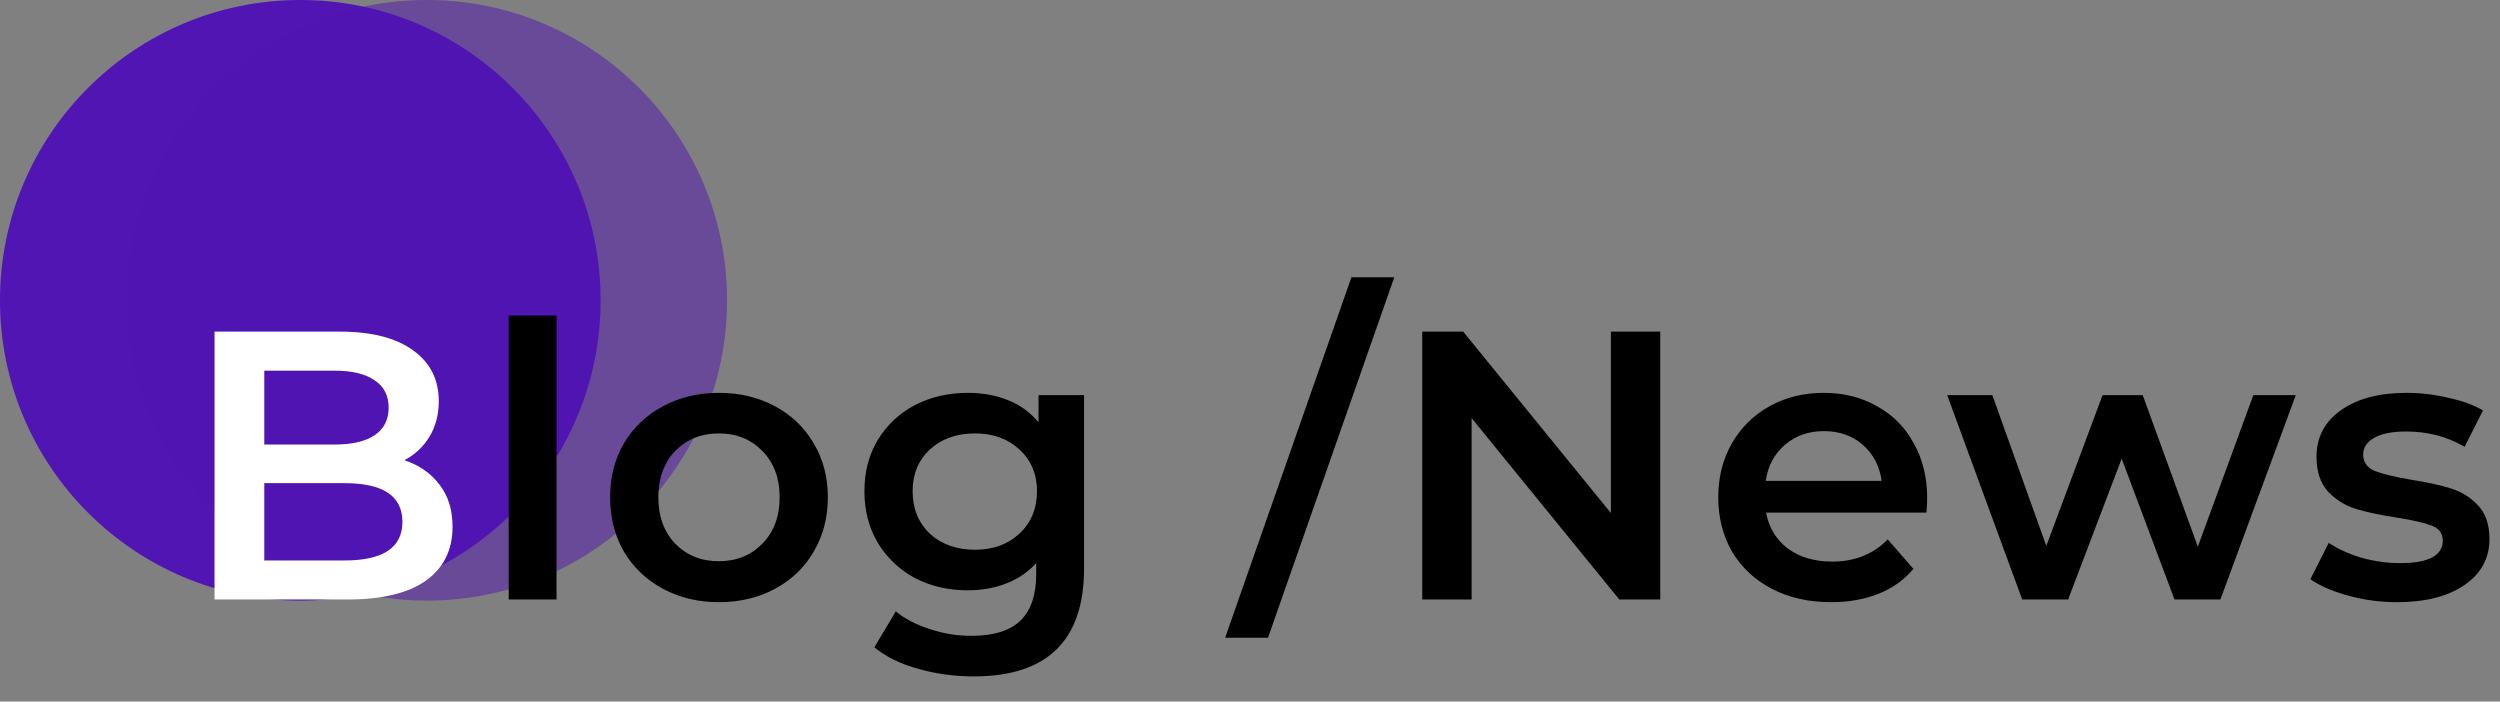 <svg width="196" height="55" viewBox="0 0 196 55" fill="none" xmlns="http://www.w3.org/2000/svg">
<rect x="0" y="0" width="196" height="55" fill="#808080" stroke="none"/>
<circle cx="23.544" cy="23.544" r="23.544" fill="#5115B3"/>
<circle cx="33.457" cy="23.544" r="23.544" fill="#5115B3" fill-opacity="0.5"/>
<path d="M31.7 36.08C32.86 36.46 33.78 37.1 34.46 38C35.14 38.88 35.48 39.98 35.48 41.3C35.48 43.12 34.78 44.53 33.38 45.53C31.98 46.51 29.94 47 27.26 47H16.82V26H26.66C29.14 26 31.05 26.49 32.39 27.47C33.73 28.43 34.4 29.76 34.4 31.46C34.4 32.5 34.16 33.42 33.68 34.22C33.2 35.02 32.54 35.64 31.7 36.08ZM20.72 29.06V34.85H26.24C27.6 34.85 28.64 34.61 29.36 34.13C30.1 33.63 30.47 32.91 30.47 31.97C30.47 31.01 30.1 30.29 29.36 29.81C28.64 29.31 27.6 29.06 26.24 29.06H20.72ZM27.02 43.94C30.04 43.94 31.55 42.93 31.55 40.91C31.55 38.89 30.04 37.88 27.02 37.88H20.72V43.94H27.02Z" fill="white"/>
<path d="M39.882 24.74H43.632V47H39.882V24.74ZM56.354 47.21C54.734 47.21 53.274 46.86 51.974 46.16C50.674 45.46 49.654 44.49 48.914 43.25C48.194 41.99 47.834 40.57 47.834 38.99C47.834 37.41 48.194 36 48.914 34.76C49.654 33.52 50.674 32.55 51.974 31.85C53.274 31.15 54.734 30.8 56.354 30.8C57.994 30.8 59.464 31.15 60.764 31.85C62.064 32.55 63.074 33.52 63.794 34.76C64.534 36 64.904 37.41 64.904 38.99C64.904 40.57 64.534 41.99 63.794 43.25C63.074 44.49 62.064 45.46 60.764 46.16C59.464 46.86 57.994 47.21 56.354 47.21ZM56.354 44C57.734 44 58.874 43.54 59.774 42.62C60.674 41.7 61.124 40.49 61.124 38.99C61.124 37.49 60.674 36.28 59.774 35.36C58.874 34.44 57.734 33.98 56.354 33.98C54.974 33.98 53.834 34.44 52.934 35.36C52.054 36.28 51.614 37.49 51.614 38.99C51.614 40.49 52.054 41.7 52.934 42.62C53.834 43.54 54.974 44 56.354 44ZM84.99 30.98V44.57C84.99 50.21 82.11 53.03 76.35 53.03C74.81 53.03 73.35 52.83 71.97 52.43C70.59 52.05 69.45 51.49 68.55 50.75L70.23 47.93C70.93 48.51 71.81 48.97 72.87 49.31C73.95 49.67 75.04 49.85 76.14 49.85C77.9 49.85 79.19 49.45 80.01 48.65C80.83 47.85 81.24 46.63 81.24 44.99V44.15C80.6 44.85 79.82 45.38 78.9 45.74C77.98 46.1 76.97 46.28 75.87 46.28C74.35 46.28 72.97 45.96 71.73 45.32C70.51 44.66 69.54 43.74 68.82 42.56C68.12 41.38 67.77 40.03 67.77 38.51C67.77 36.99 68.12 35.65 68.82 34.49C69.54 33.31 70.51 32.4 71.73 31.76C72.97 31.12 74.35 30.8 75.87 30.8C77.03 30.8 78.08 30.99 79.02 31.37C79.98 31.75 80.78 32.33 81.42 33.11V30.98H84.99ZM76.44 43.1C77.86 43.1 79.02 42.68 79.92 41.84C80.84 40.98 81.3 39.87 81.3 38.51C81.3 37.17 80.84 36.08 79.92 35.24C79.02 34.4 77.86 33.98 76.44 33.98C75 33.98 73.82 34.4 72.9 35.24C72 36.08 71.55 37.17 71.55 38.51C71.55 39.87 72 40.98 72.9 41.84C73.82 42.68 75 43.1 76.44 43.1ZM105.951 21.74H109.311L99.411 50H96.051L105.951 21.74ZM130.164 26V47H126.954L115.374 32.78V47H111.504V26H114.714L126.294 40.22V26H130.164ZM151.091 39.08C151.091 39.34 151.071 39.71 151.031 40.19H138.461C138.681 41.37 139.251 42.31 140.171 43.01C141.111 43.69 142.271 44.03 143.651 44.03C145.411 44.03 146.861 43.45 148.001 42.29L150.011 44.6C149.291 45.46 148.381 46.11 147.281 46.55C146.181 46.99 144.941 47.21 143.561 47.21C141.801 47.21 140.251 46.86 138.911 46.16C137.571 45.46 136.531 44.49 135.791 43.25C135.071 41.99 134.711 40.57 134.711 38.99C134.711 37.43 135.061 36.03 135.761 34.79C136.481 33.53 137.471 32.55 138.731 31.85C139.991 31.15 141.411 30.8 142.991 30.8C144.551 30.8 145.941 31.15 147.161 31.85C148.401 32.53 149.361 33.5 150.041 34.76C150.741 36 151.091 37.44 151.091 39.08ZM142.991 33.8C141.791 33.8 140.771 34.16 139.931 34.88C139.111 35.58 138.611 36.52 138.431 37.7H147.521C147.361 36.54 146.871 35.6 146.051 34.88C145.231 34.16 144.211 33.8 142.991 33.8ZM179.99 30.98L174.08 47H170.48L166.34 35.96L162.14 47H158.54L152.66 30.98H156.2L160.43 42.8L164.84 30.98H167.99L172.31 42.86L176.66 30.98H179.99ZM187.914 47.21C186.614 47.21 185.344 47.04 184.104 46.7C182.864 46.36 181.874 45.93 181.134 45.41L182.574 42.56C183.294 43.04 184.154 43.43 185.154 43.73C186.174 44.01 187.174 44.15 188.154 44.15C190.394 44.15 191.514 43.56 191.514 42.38C191.514 41.82 191.224 41.43 190.644 41.21C190.084 40.99 189.174 40.78 187.914 40.58C186.594 40.38 185.514 40.15 184.674 39.89C183.854 39.63 183.134 39.18 182.514 38.54C181.914 37.88 181.614 36.97 181.614 35.81C181.614 34.29 182.244 33.08 183.504 32.18C184.784 31.26 186.504 30.8 188.664 30.8C189.764 30.8 190.864 30.93 191.964 31.19C193.064 31.43 193.964 31.76 194.664 32.18L193.224 35.03C191.864 34.23 190.334 33.83 188.634 33.83C187.534 33.83 186.694 34 186.114 34.34C185.554 34.66 185.274 35.09 185.274 35.63C185.274 36.23 185.574 36.66 186.174 36.92C186.794 37.16 187.744 37.39 189.024 37.61C190.304 37.81 191.354 38.04 192.174 38.3C192.994 38.56 193.694 39 194.274 39.62C194.874 40.24 195.174 41.12 195.174 42.26C195.174 43.76 194.524 44.96 193.224 45.86C191.924 46.76 190.154 47.21 187.914 47.21Z" fill="black"/>
</svg>
